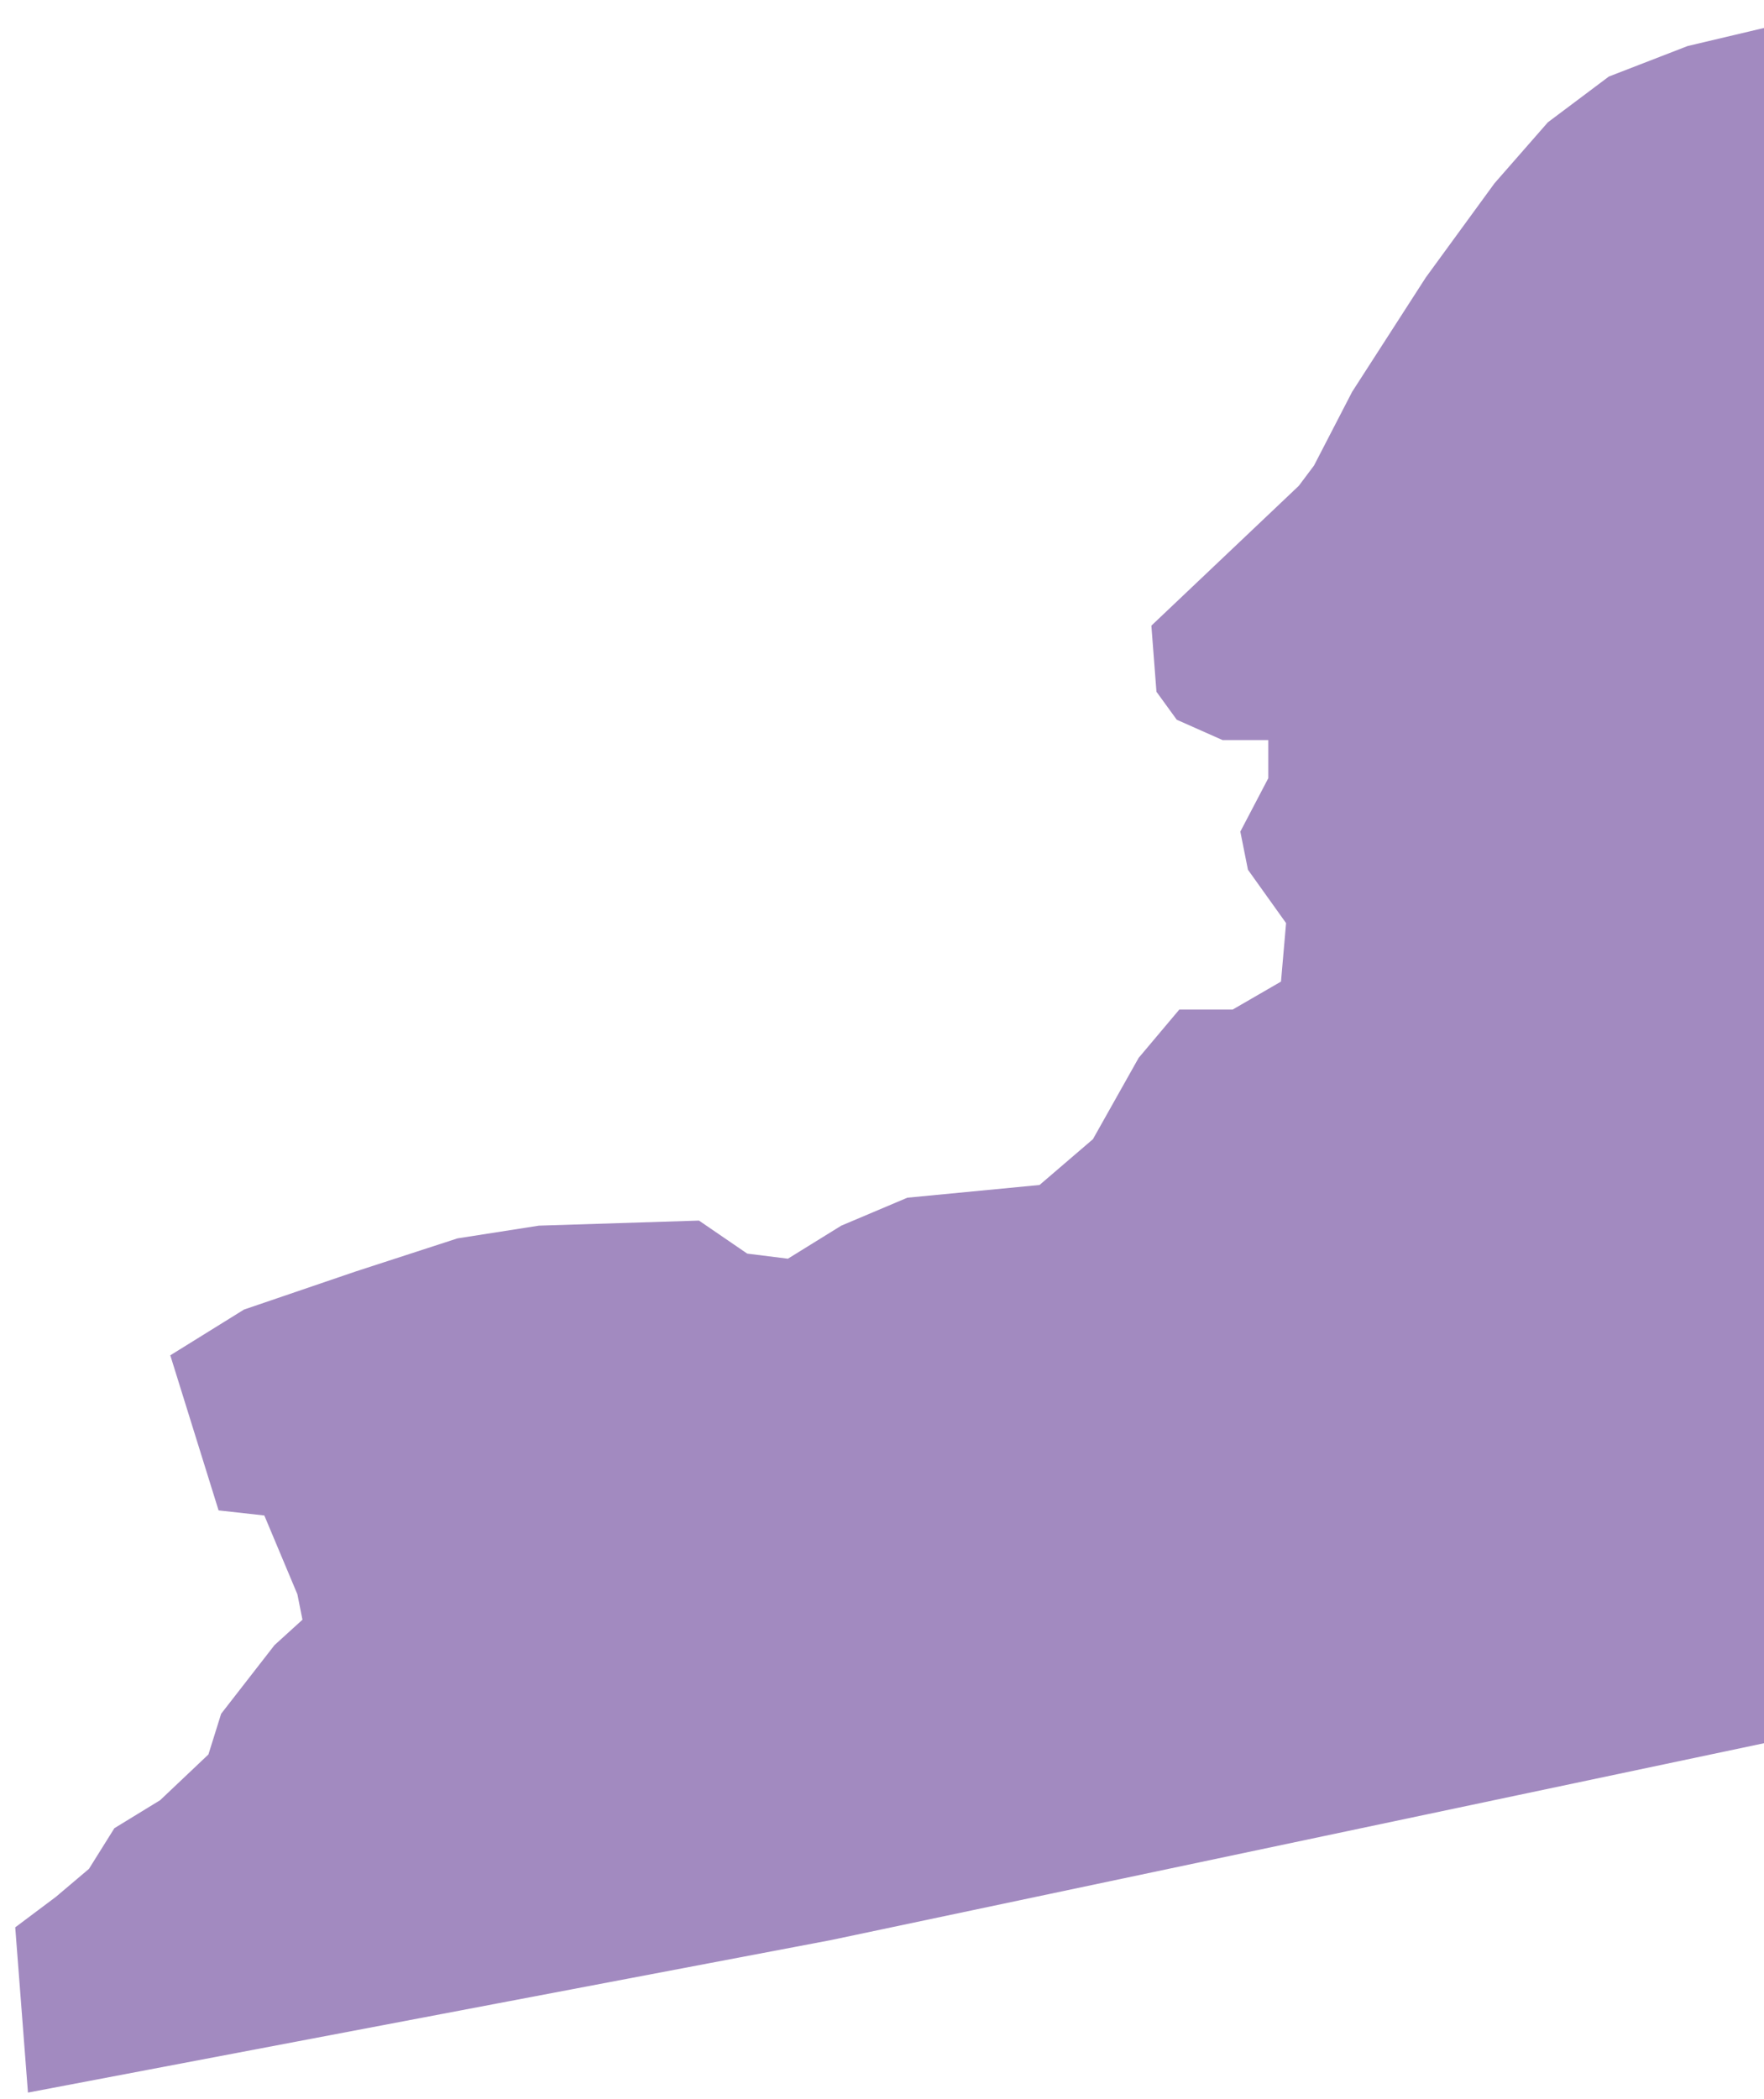 <?xml version="1.0" encoding="UTF-8"?>
<svg width="58px" height="69px" viewBox="0 0 58 69" version="1.1" xmlns="http://www.w3.org/2000/svg" xmlns:xlink="http://www.w3.org/1999/xlink">
    <!-- Generator: Sketch 52.3 (67297) - http://www.bohemiancoding.com/sketch -->
    <title>NY</title>
    <desc>Created with Sketch.</desc>
    <defs>
        <linearGradient x1="50%" y1="100%" x2="50%" y2="3.061617e-15%" id="linearGradient-1">
            <stop stop-color="#704C9F" offset="0%"></stop>
            <stop stop-color="#704C9F" offset="100%"></stop>
        </linearGradient>
    </defs>
    <g id="Page-1" stroke="none" stroke-width="1" fill="none" fill-rule="evenodd" fill-opacity="0.65">
        <g id="Tablet" transform="translate(-710, -394)" fill="url(#linearGradient-1)">
            <g id="NY" transform="translate(710, 391)">
                <polygon points="83.068 78.555 83.486 76.299 83.318 74.293 80.811 73.039 75.379 71.368 70.365 69.195 69.864 68.861 67.607 68.61 65.936 67.357 64.181 62.426 61.423 62.008 59.418 60.003 27.327 66.772 0.919 71.786 0.501 66.354 1.839 65.351 2.925 64.432 3.761 63.095 5.265 62.175 6.853 60.671 7.271 59.334 9.025 57.078 9.945 56.242 9.778 55.406 8.691 52.816 7.187 52.649 5.599 47.551 8.023 46.047 11.7 44.793 15.042 43.707 17.717 43.289 22.982 43.122 24.569 44.208 25.906 44.375 27.661 43.289 29.834 42.37 34.18 41.952 35.935 40.447 37.439 37.773 38.776 36.185 40.531 36.185 42.119 35.266 42.286 33.344 41.032 31.589 40.782 30.336 41.701 28.581 41.701 27.327 40.197 27.327 38.692 26.659 38.024 25.739 37.857 23.566 42.704 18.97 43.205 18.302 44.459 15.878 46.882 12.118 49.139 9.025 50.894 7.02 52.899 5.516 55.49 4.513 60.086 3.426 62.76 3.593 66.521 2.34 72.705 0.501 73.29 4.596 75.296 10.028 75.964 14.207 75.129 17.717 77.301 21.477 77.97 23.149 77.218 25.823 80.31 27.244 82.566 35.768 82.566 40.615 82.065 49.724 82.733 54.236 83.318 57.245 84.572 63.345 84.572 70.114 83.653 72.037 85.408 74.293 85.825 75.045 84.238 76.549 84.488 77.636 85.575 77.385 86.828 76.299 88.75 74.126 89.67 73.624 91.007 74.126 92.929 74.293 99.531 71.034 101.954 68.777 103.041 67.524 106.551 68.861 103.709 71.869 100.45 74.293 94.517 78.722 92.344 79.558 87.497 81.146 84.154 82.065 83.318 81.731"></polygon>
            </g>
        </g>
    </g>
</svg>
